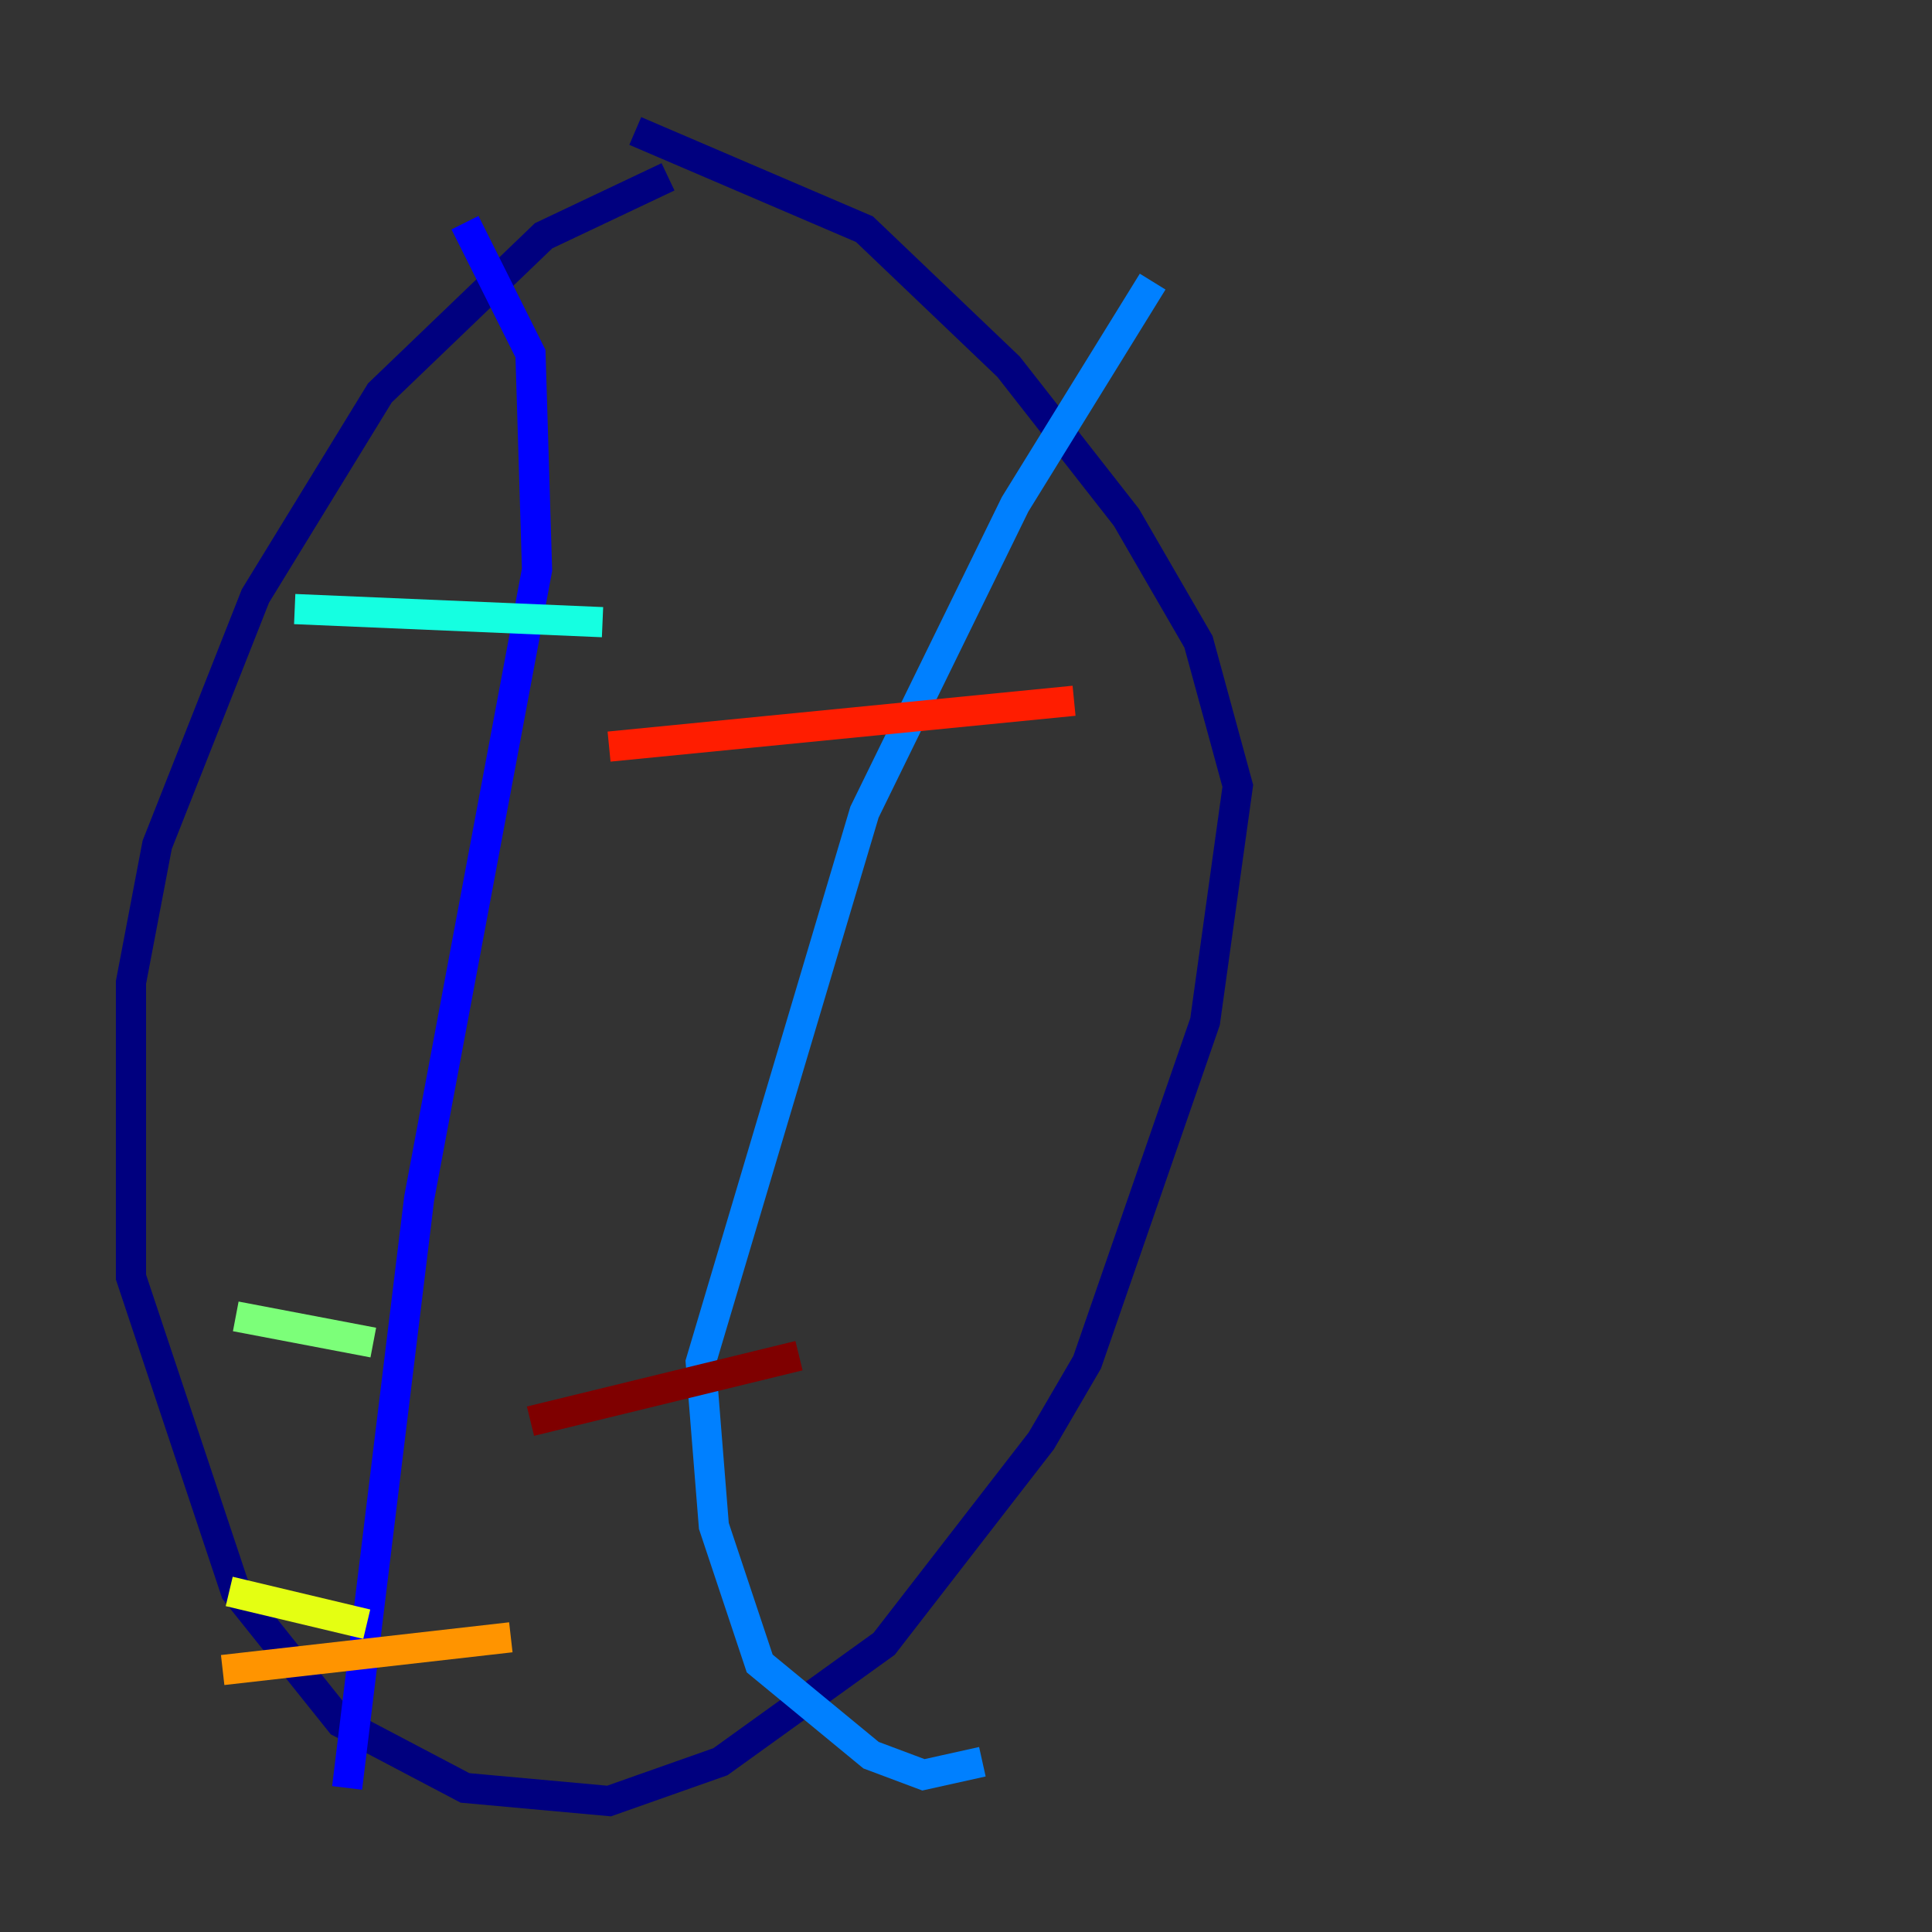 <?xml version="1.0" encoding="utf-8" ?>
<svg baseProfile="tiny" height="128" version="1.2" viewBox="0,0,128,128" width="128" xmlns="http://www.w3.org/2000/svg" xmlns:ev="http://www.w3.org/2001/xml-events" xmlns:xlink="http://www.w3.org/1999/xlink"><rect x="0" y="0" width="128" height="128" fill="#333333" stroke="none"/><defs /><polyline fill="none" points="44.258,11.715 36.014,15.62 25.166,26.034 16.922,39.485 10.414,55.973 8.678,65.085 8.678,84.61 15.62,105.437 22.563,114.115 30.807,118.454 40.352,119.322 47.729,116.719 58.576,108.909 68.99,95.458 72.027,90.251 79.837,67.688 82.007,52.068 79.403,42.522 74.63,34.278 66.82,24.298 57.275,15.186 42.088,8.678" stroke="#00007f" stroke-width="2" /><polyline fill="none" points="30.807,14.752 35.146,23.43 35.58,37.749 27.77,79.403 22.997,118.454" stroke="#0000ff" stroke-width="2" /><polyline fill="none" points="76.366,18.658 67.254,33.41 57.275,53.803 46.427,90.251 47.295,101.098 50.332,110.21 57.709,116.285 61.18,117.586 65.085,116.719" stroke="#0080ff" stroke-width="2" /><polyline fill="none" points="19.525,40.352 39.919,41.22" stroke="#15ffe1" stroke-width="2" /><polyline fill="none" points="15.62,87.214 24.732,88.949" stroke="#7cff79" stroke-width="2" /><polyline fill="none" points="15.186,105.437 24.298,107.607" stroke="#e4ff12" stroke-width="2" /><polyline fill="none" points="14.752,110.644 33.844,108.475" stroke="#ff9400" stroke-width="2" /><polyline fill="none" points="40.352,49.464 71.159,46.427" stroke="#ff1d00" stroke-width="2" /><polyline fill="none" points="35.146,94.156 52.936,89.817" stroke="#7f0000" stroke-width="2" /></svg>